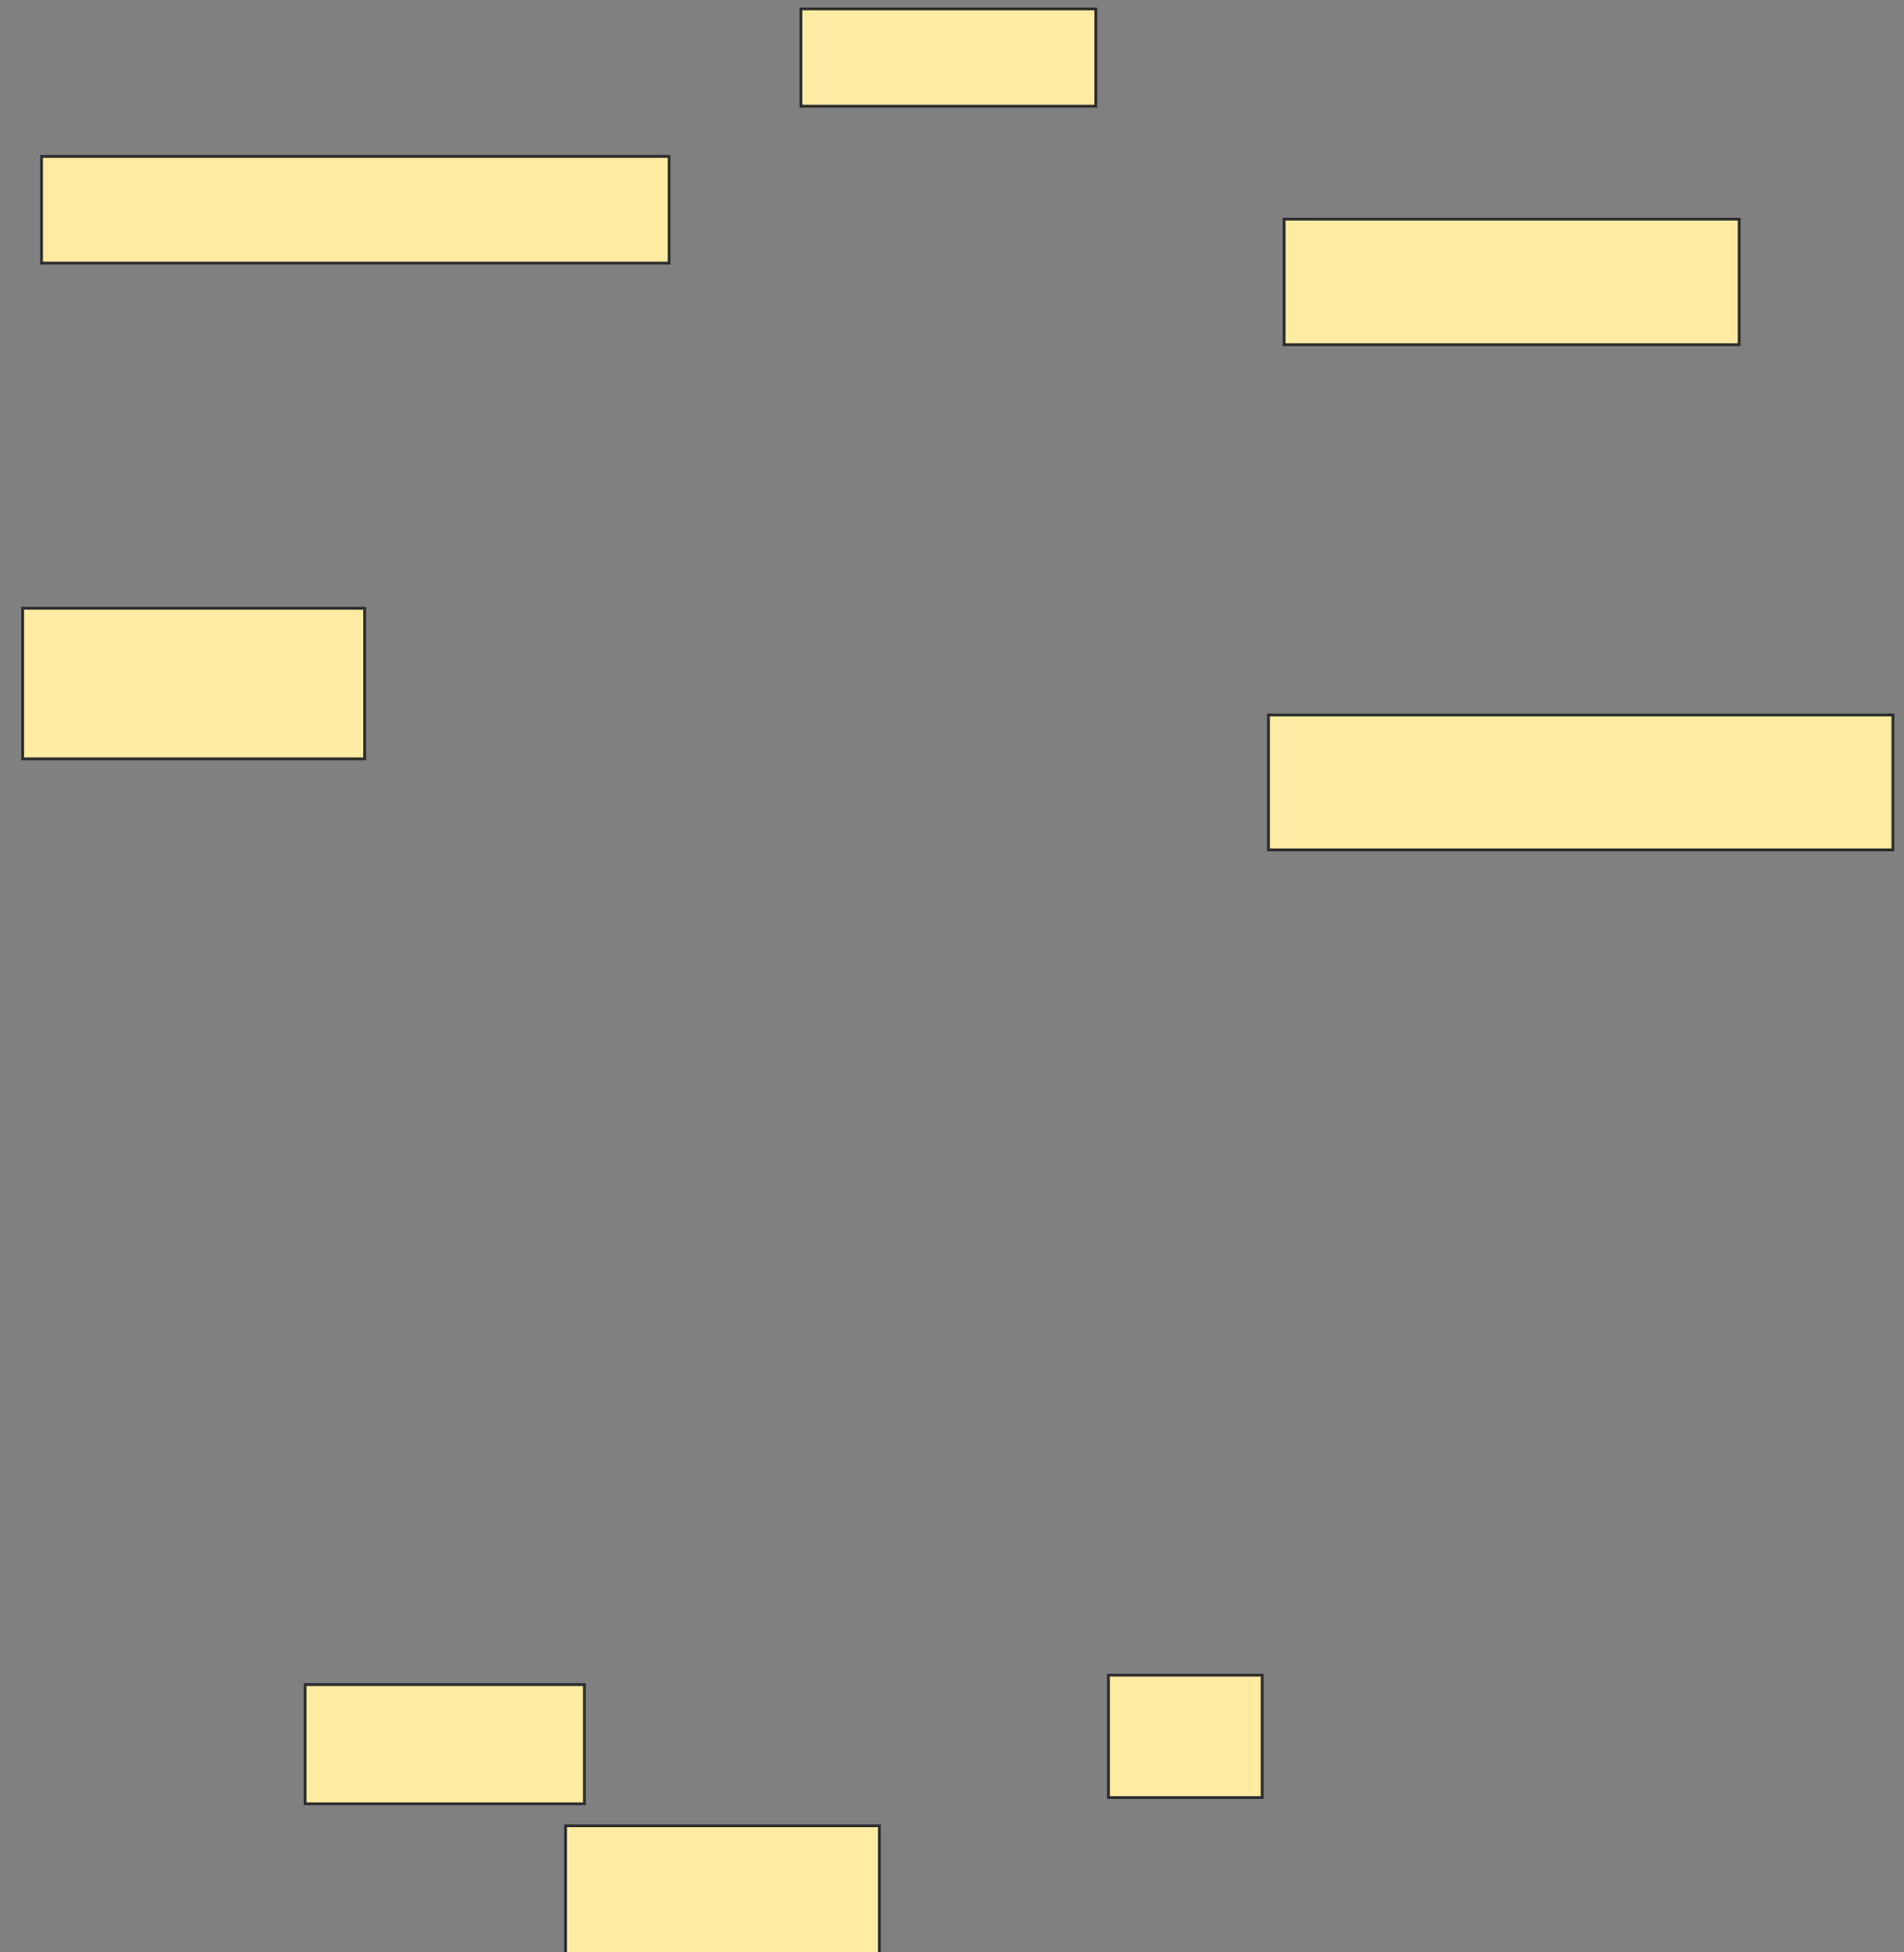 <svg xmlns="http://www.w3.org/2000/svg" width="670" height="687">
 <rect width="100%" height="100%" fill="#808080" stroke="none"/>
 <!-- Created with Image Occlusion Enhanced -->
 <g>
  <title>Labels</title>
 </g>
 <g>
  <title>Masks</title>
  <rect id="18044aae502240c9927b93ada96edaf1-ao-1" height="43.064" width="54.106" y="589.467" x="390.041" stroke="#2D2D2D" fill="#FFEBA2"/>
  <g id="18044aae502240c9927b93ada96edaf1-ao-2">
   <rect height="34.23" width="103.796" y="3.131" x="281.829" stroke="#2D2D2D" fill="#FFEBA2"/>
   <rect height="41.96" width="98.275" y="592.779" x="107.364" stroke="#2D2D2D" fill="#FFEBA2"/>
   <rect height="46.377" width="110.421" y="642.469" x="199.013" stroke="#2D2D2D" fill="#FFEBA2"/>
  </g>
  <g id="18044aae502240c9927b93ada96edaf1-ao-3">
   <rect height="53.002" width="120.359" y="214.035" x="7.985" stroke="#2D2D2D" fill="#FFEBA2"/>
   <rect height="47.481" width="219.738" y="251.578" x="446.356" stroke="#2D2D2D" fill="#FFEBA2"/>
   <rect height="44.168" width="160.11" y="77.113" x="451.877" stroke="#2D2D2D" fill="#FFEBA2"/>
   <rect height="37.543" width="220.842" y="55.029" x="14.61" stroke="#2D2D2D" fill="#FFEBA2"/>
  </g>
 </g>
</svg>